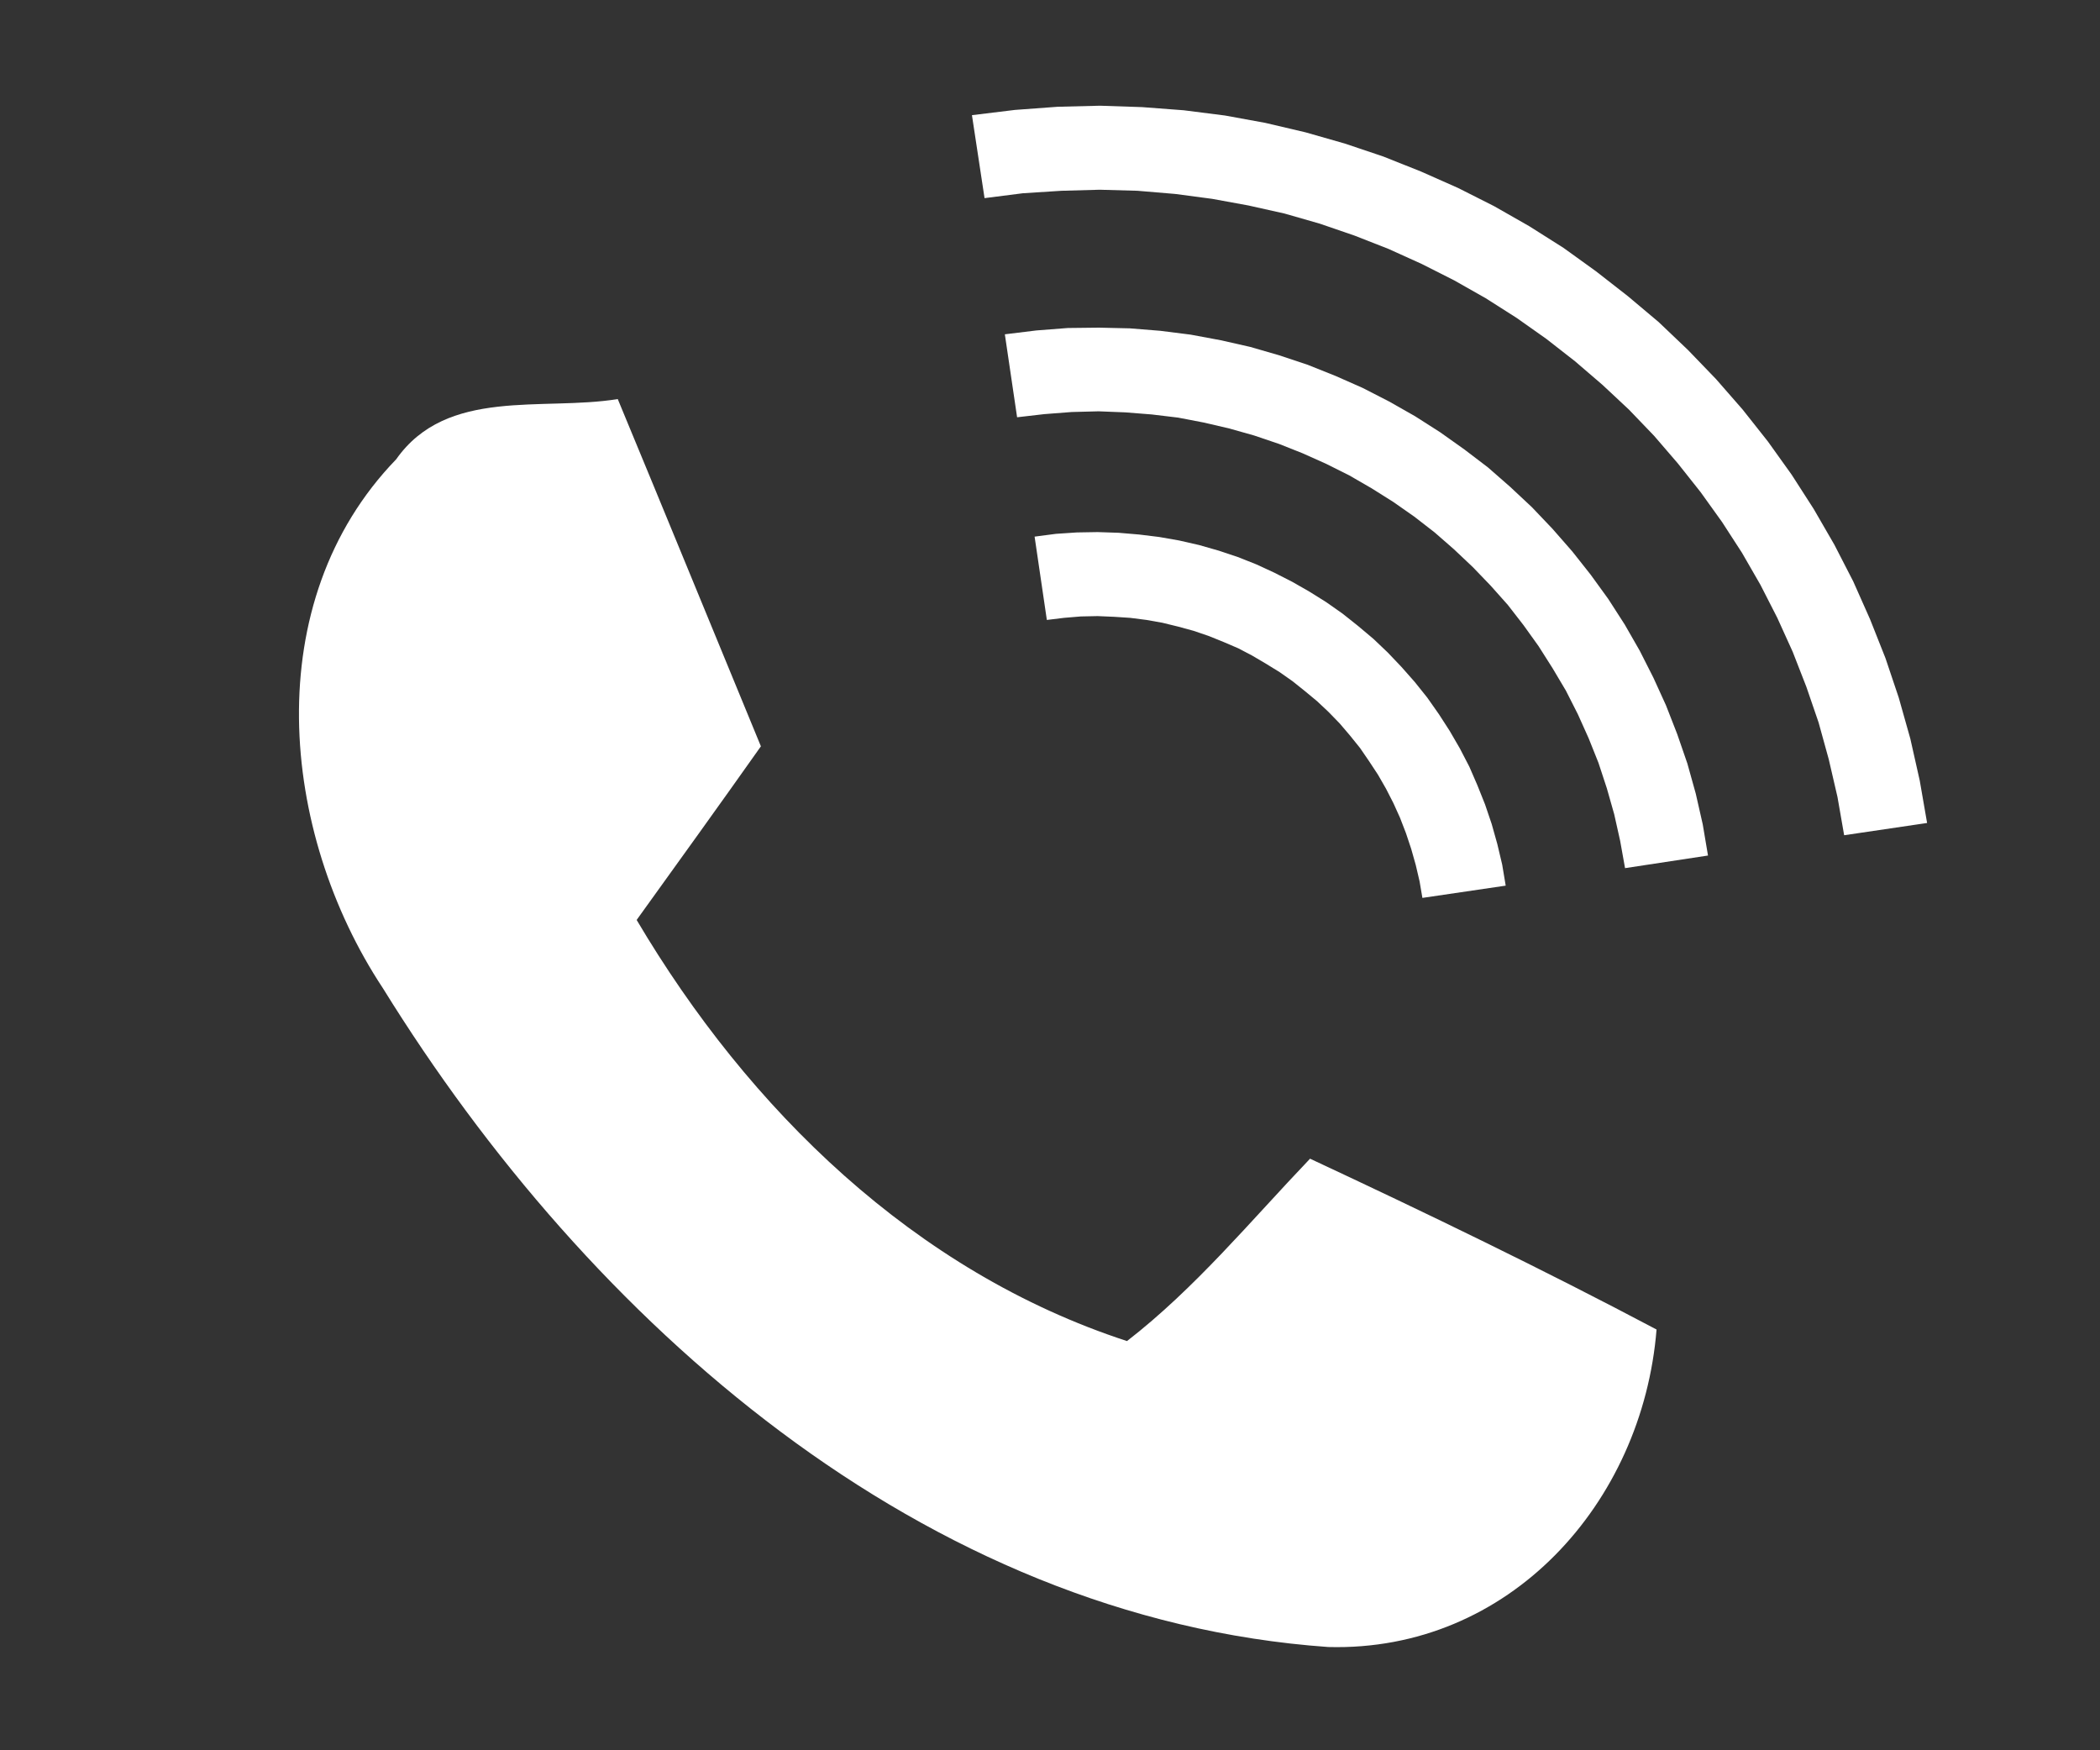 <svg width="6" height="5" viewBox="0 0 6 5" fill="none" xmlns="http://www.w3.org/2000/svg">
<rect x="0" y="0" width="6" height="5" fill="#333333" stroke="none"/>
<path d="M1.132 1.312C1.277 1.106 1.55 1.175 1.765 1.14C1.902 1.47 2.037 1.8 2.174 2.132C2.056 2.299 1.937 2.464 1.819 2.628C2.139 3.169 2.613 3.633 3.22 3.831C3.415 3.68 3.573 3.488 3.743 3.31C4.077 3.466 4.408 3.626 4.733 3.798C4.693 4.294 4.312 4.719 3.795 4.705C2.636 4.623 1.683 3.775 1.094 2.823C0.799 2.377 0.737 1.72 1.132 1.312Z" fill="white"/>
<path d="M5.506 2.351L5.269 2.386L5.25 2.277L5.225 2.169L5.196 2.064L5.161 1.962L5.122 1.862L5.078 1.765L5.03 1.671L4.977 1.579L4.92 1.491L4.859 1.406L4.794 1.324L4.726 1.245L4.654 1.17L4.578 1.099L4.5 1.032L4.418 0.968L4.333 0.908L4.245 0.852L4.155 0.801L4.062 0.754L3.967 0.711L3.87 0.673L3.771 0.639L3.67 0.61L3.567 0.587L3.463 0.568L3.357 0.554L3.25 0.545L3.142 0.542L3.033 0.545L2.923 0.552L2.813 0.566L2.777 0.329L2.9 0.314L3.022 0.305L3.143 0.302L3.263 0.306L3.382 0.315L3.5 0.33L3.615 0.351L3.73 0.378L3.842 0.41L3.952 0.447L4.06 0.49L4.166 0.537L4.269 0.589L4.369 0.646L4.467 0.708L4.56 0.775L4.651 0.846L4.739 0.92L4.823 1L4.903 1.083L4.979 1.17L5.051 1.261L5.119 1.356L5.182 1.454L5.241 1.556L5.295 1.661L5.343 1.769L5.387 1.88L5.425 1.993L5.458 2.11L5.485 2.23L5.506 2.351ZM4.302 2.53L4.064 2.565L4.056 2.518L4.045 2.471L4.032 2.425L4.017 2.38L4 2.336L3.981 2.294L3.96 2.253L3.937 2.213L3.912 2.175L3.886 2.137L3.857 2.101L3.828 2.067L3.796 2.034L3.763 2.003L3.728 1.974L3.693 1.946L3.656 1.92L3.617 1.896L3.578 1.873L3.538 1.852L3.496 1.834L3.454 1.817L3.41 1.802L3.366 1.79L3.321 1.779L3.276 1.771L3.229 1.765L3.183 1.762L3.136 1.76L3.088 1.761L3.04 1.765L2.991 1.771L2.956 1.533L3.017 1.525L3.077 1.521L3.136 1.52L3.196 1.522L3.255 1.527L3.312 1.534L3.369 1.544L3.426 1.557L3.482 1.573L3.536 1.591L3.589 1.612L3.641 1.636L3.692 1.662L3.741 1.69L3.789 1.72L3.836 1.753L3.88 1.788L3.924 1.825L3.965 1.864L4.004 1.905L4.042 1.948L4.078 1.993L4.111 2.04L4.142 2.088L4.171 2.138L4.198 2.19L4.221 2.243L4.243 2.298L4.262 2.354L4.278 2.411L4.292 2.47L4.302 2.53ZM4.88 2.444L4.643 2.48L4.629 2.402L4.612 2.326L4.591 2.252L4.567 2.179L4.539 2.109L4.508 2.04L4.474 1.973L4.436 1.909L4.396 1.846L4.353 1.786L4.308 1.728L4.259 1.673L4.208 1.62L4.154 1.569L4.099 1.521L4.041 1.476L3.981 1.434L3.919 1.395L3.855 1.358L3.789 1.325L3.722 1.295L3.654 1.268L3.583 1.244L3.512 1.224L3.439 1.207L3.366 1.193L3.291 1.184L3.215 1.178L3.139 1.175L3.062 1.177L2.984 1.183L2.906 1.192L2.871 0.955L2.961 0.944L3.051 0.937L3.14 0.936L3.228 0.938L3.315 0.945L3.402 0.956L3.488 0.972L3.572 0.991L3.655 1.015L3.736 1.042L3.816 1.074L3.893 1.108L3.969 1.147L4.043 1.189L4.115 1.235L4.184 1.284L4.251 1.335L4.315 1.391L4.377 1.449L4.436 1.511L4.492 1.575L4.545 1.642L4.595 1.711L4.642 1.784L4.685 1.859L4.724 1.936L4.76 2.015L4.792 2.097L4.821 2.181L4.845 2.267L4.865 2.355L4.88 2.444Z" fill="white"/>
</svg>
